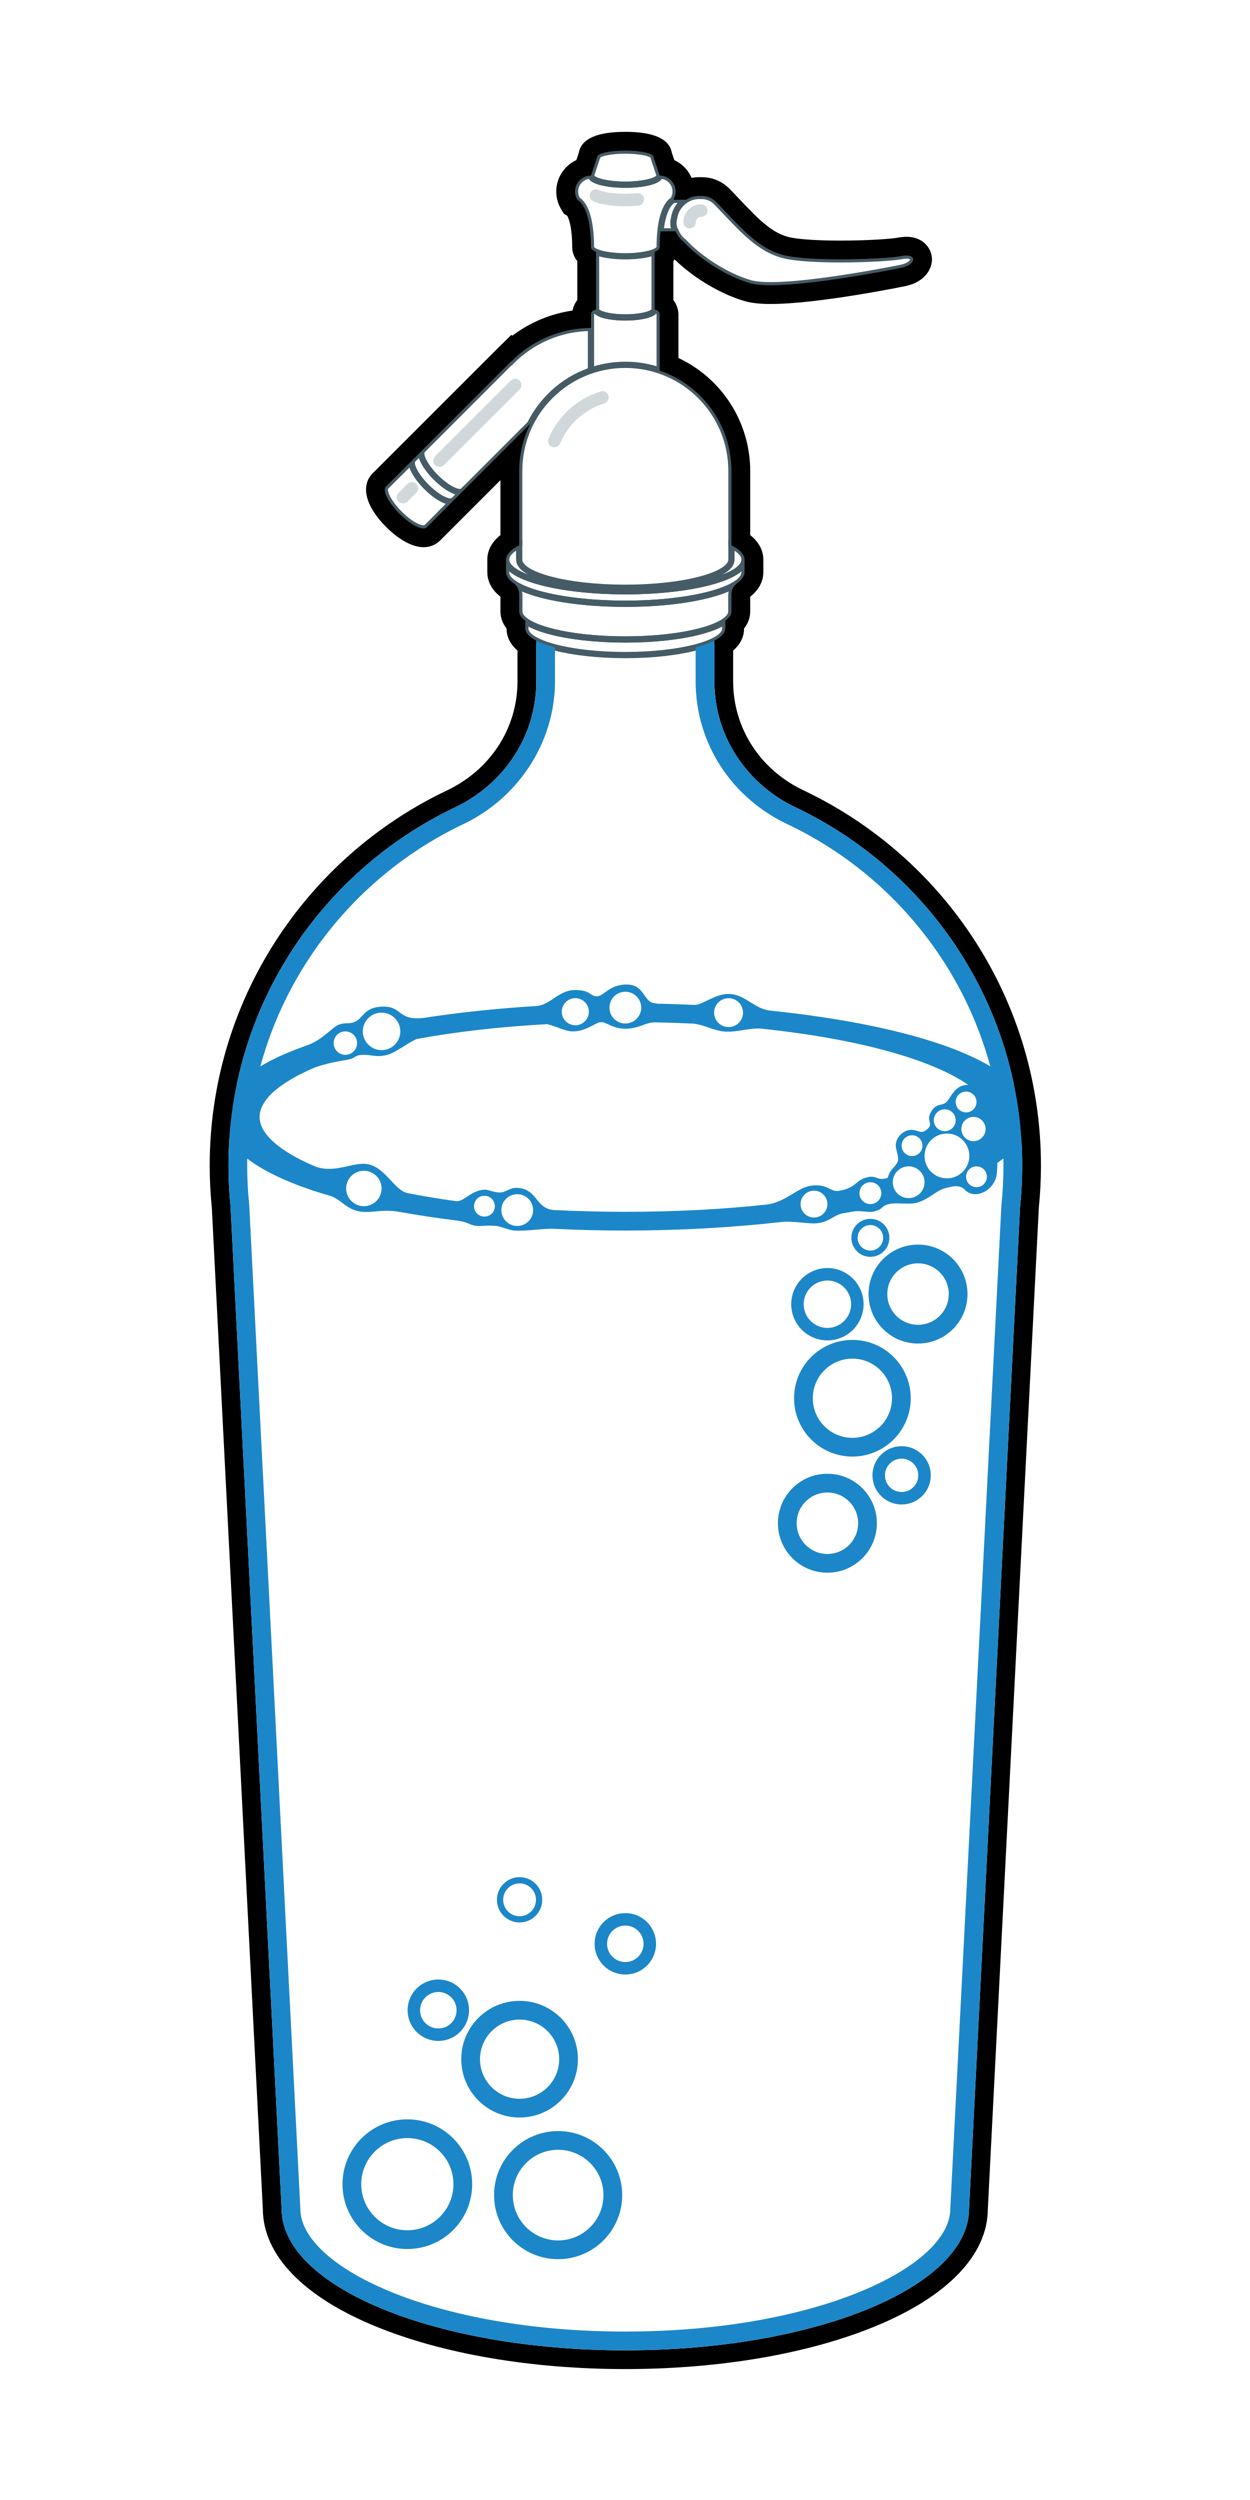 <?xml version="1.0" encoding="utf-8"?>
<!-- Generator: Adobe Illustrator 15.1.0, SVG Export Plug-In . SVG Version: 6.00 Build 0)  -->
<!DOCTYPE svg PUBLIC "-//W3C//DTD SVG 1.1//EN" "http://www.w3.org/Graphics/SVG/1.1/DTD/svg11.dtd">
<svg version="1.1" id="Layer_1" xmlns="http://www.w3.org/2000/svg" xmlns:xlink="http://www.w3.org/1999/xlink" x="0px" y="0px"
	 width="200px" height="400px" viewBox="0 0 200 400" enable-background="new 0 0 200 400" xml:space="preserve">
<g>
	<circle fill="none" stroke="#1B87C9" stroke-width="3" stroke-miterlimit="10" cx="136.384" cy="223.719" r="7.834"/>
	<circle fill="none" stroke="#1B87C9" stroke-width="3" stroke-miterlimit="10" cx="146.884" cy="207.051" r="6.416"/>
	<circle fill="none" stroke="#1B87C9" stroke-width="3" stroke-miterlimit="10" cx="132.384" cy="243.717" r="6.416"/>
	<circle fill="none" stroke="#1B87C9" stroke-width="2" stroke-miterlimit="10" cx="132.384" cy="208.676" r="4.791"/>
	<circle fill="none" stroke="#1B87C9" stroke-miterlimit="10" cx="139.259" cy="198.053" r="2.541"/>
	<circle fill="none" stroke="#1B87C9" stroke-width="2" stroke-miterlimit="10" cx="144.259" cy="236.053" r="3.666"/>
	<circle fill="none" stroke="#1B87C9" stroke-width="3" stroke-miterlimit="10" cx="83.134" cy="329.469" r="7.834"/>
	<circle fill="none" stroke="#1B87C9" stroke-width="3" stroke-miterlimit="10" cx="89.301" cy="351.219" r="8.75"/>
	<circle fill="none" stroke="#1B87C9" stroke-width="3" stroke-miterlimit="10" cx="65.175" cy="349.469" r="8.875"/>
	<circle fill="none" stroke="#1B87C9" stroke-miterlimit="10" cx="83.134" cy="303.969" r="3.125"/>
	<circle fill="none" stroke="#1B87C9" stroke-width="2" stroke-miterlimit="10" cx="100.052" cy="311.01" r="3.917"/>
	<circle fill="none" stroke="#1B87C9" stroke-width="2" stroke-miterlimit="10" cx="70.133" cy="321.635" r="3.917"/>
	<path fill="#1B87C9" d="M123.227,161.695c-0.002,0-0.004-0.002-0.006-0.002c-2.585-0.285-4.03-2.65-6.649-2.662
		c-2.312-0.012-4.353,1.965-5.709,1.744c-0.027-0.004-0.053,0.002-0.079,0c-1.877-0.086-3.76-0.15-5.644-0.191
		c-0.104-0.031-0.216-0.053-0.34-0.061c-1.819-0.092-1.625-2.867-4.312-2.992c-2.999-0.141-3.83,1.914-5.018,1.875
		c-1.188-0.041-0.879-1-3.482-1s-3.938,2.428-6.184,2.555l-0.001,0.002c-6.266,0.387-12.388,1.027-18.089,1.912v-0.004
		c-4.352,0.473-3.227-2.152-7.039-1.777c-2.488,0.244-2.565,1.881-4,2.438c-0.859,0.334-1.292,0.041-2.375,0.375
		c-1.083,0.332-2.633,2.504-5.26,3.369l0.003,0.006c-8.263,2.914-13.505,6.74-13.505,11.424c0,4.844,5.6,8.771,14.355,11.723
		c0.157,0.074,0.318,0.135,0.488,0.164c0.019,0.004,0.034,0.008,0.053,0.01c0.878,0.287,1.783,0.566,2.72,0.834
		c1.696,0.826,2.247,1.861,3.98,2.307c2.103,0.539,3.818-0.41,6.915,0.186c0.032,0.006,0.061,0.006,0.092,0.012
		c2.801,0.502,5.726,0.941,8.739,1.316c0.012,0.002,0.021,0.008,0.032,0.01c2.385,0.281,2.137,0.891,3.824,0.891
		c0.705,0,1.393-0.139,2.688,0c0.84,0.09,2.056,0.682,2.875,0.73c2.084,0.125,4.623-0.371,6.451-0.275c0.008,0,0.015-0.002,0.021,0
		c3.748,0.182,7.527,0.275,11.279,0.275c8.43,0,16.997-0.467,25.022-1.375c0.013-0.002,0.026,0.002,0.039,0
		c1.717-0.188,4.404,0.359,5.624,0.207c2-0.25,2.444-1.143,3.929-1.549c0.016-0.006,0.028-0.006,0.044-0.012
		c0.68-0.115,1.357-0.232,2.022-0.355c1.485-0.102,2.238,0.244,3.067,0.041c1.693-0.414,1.069-0.877,2.443-1.188
		s3.264,0.154,4.557-0.25c2-0.625,2.934-1.908,4.5-2.312c0.813-0.209,2.194-0.67,3.062,0.25c1.578,1.67,4.5,0.25,5.062-2.125
		c0.095-0.398,0.143-1.189,0.158-2.164c3.16-2.148,4.981-4.6,4.981-7.35C164.564,169.836,145.812,164.033,123.227,161.695z
		 M157.693,180.643c0,1.07-0.867,1.938-1.938,1.938s-1.938-0.867-1.938-1.938s0.867-1.938,1.938-1.938
		S157.693,179.572,157.693,180.643z M156.238,176.32c0,0.92-0.745,1.664-1.665,1.664s-1.665-0.744-1.665-1.664
		s0.745-1.666,1.665-1.666S156.238,175.4,156.238,176.32z M116.571,159.711c1.277,0,2.312,1.035,2.312,2.312
		s-1.035,2.312-2.312,2.312s-2.312-1.035-2.312-2.312S115.294,159.711,116.571,159.711z M100.052,158.678
		c1.403,0,2.541,1.139,2.541,2.541c0,1.404-1.138,2.541-2.541,2.541s-2.541-1.137-2.541-2.541
		C97.511,159.816,98.648,158.678,100.052,158.678z M92.05,159.707c1.197,0,2.166,0.971,2.166,2.166c0,1.197-0.969,2.168-2.166,2.168
		c-1.195,0-2.166-0.971-2.166-2.168C89.884,160.678,90.854,159.707,92.05,159.707z M61.051,162.023c1.655,0,2.999,1.344,2.999,3
		s-1.344,3-2.999,3c-1.656,0-3-1.344-3-3S59.395,162.023,61.051,162.023z M55.26,165.023c1.035,0,1.875,0.84,1.875,1.875
		s-0.84,1.875-1.875,1.875s-1.875-0.84-1.875-1.875S54.225,165.023,55.26,165.023z M58.218,192.99c-1.565,0-2.833-1.27-2.833-2.834
		s1.268-2.832,2.833-2.832s2.833,1.268,2.833,2.832S59.783,192.99,58.218,192.99z M77.508,194.654c-0.92,0-1.665-0.746-1.665-1.664
		c0-0.92,0.745-1.666,1.665-1.666s1.665,0.746,1.665,1.666C79.173,193.908,78.428,194.654,77.508,194.654z M82.759,196.156
		c-1.403,0-2.541-1.139-2.541-2.541c0-1.404,1.138-2.541,2.541-2.541s2.541,1.137,2.541,2.541
		C85.3,195.018,84.162,196.156,82.759,196.156z M130.238,194.803c-1.185,0-2.146-0.961-2.146-2.146s0.961-2.145,2.146-2.145
		s2.146,0.959,2.146,2.145S131.423,194.803,130.238,194.803z M139.26,192.656c-0.967,0-1.75-0.783-1.75-1.75
		c0-0.965,0.783-1.748,1.75-1.748c0.966,0,1.749,0.783,1.749,1.748C141.009,191.873,140.226,192.656,139.26,192.656z M141.8,188.535
		c-1.562,0.371-1.5-0.504-2.938-0.191c-2.12,0.461-1.688,1.688-4.625,2.188c-1.429,0.242-1.75-1.188-4.5-0.812
		c-2.17,0.295-4.041,2.629-7.016,3.002c-6.754,0.738-14.337,1.166-22.67,1.166c-3.976,0-7.772-0.102-11.4-0.283
		c-2.688-0.18-2.653-2.707-4.914-3.385c-1.875-0.562-2.514,0.445-3.52,0.562s-2.082-0.469-2.668-0.438
		c-2.312,0.125-3.268,2.014-4.637,1.832c-0.001,0-0.002,0-0.004,0c-2.723-0.375-5.281-0.805-7.681-1.277
		c-2.115-0.424-3.496-4.01-6.304-4.617c-2.309-0.5-5.29,1.572-8.527,0.34c-5.761-2.447-8.859-5.238-8.859-7.916
		c0-2.688,3.121-5.49,8.926-7.945c2.72-0.91,4.503-1.041,5.503-1.291s0.751-0.641,2.084-0.695s2.166,0.473,3.916,0
		c1.433-0.387,3.141-1.855,4.721-2.537c6.013-1.109,12.994-1.941,20.844-2.375c1.467,0.332,2.882,1.137,4.019,1.162
		c1.992,0.047,3.426-1.17,4.364-1.459c0.17-0.004,0.336-0.01,0.507-0.012c0.808,0.152,1.767,1.047,3.629,1.041
		c2.218-0.008,3.223-1.012,4.684-1.02c2.089,0.041,4.127,0.109,6.112,0.201c1.768,0.127,3.258,1.135,5.142,1.277
		c1.746,0.131,3.605-0.514,5.502-0.496c16.312,1.664,27.894,5.15,33.414,9.02c-0.074,0.006-0.143,0.014-0.229,0.018
		c-1.562,0.062-2.194,1.26-3,2.438c-0.812,1.188-1.734,0.141-2.75,1.938c-0.812,1.438,0.562,1.812-0.625,2.75
		c-0.993,0.783-1.138,0.16-2.312,0.062c-1.5-0.125-2.938,1.438-2.625,2.875c0.421,1.936,0.591,2.045-0.375,3.125
		C141.8,188.109,142.32,188.41,141.8,188.535z M152.908,179.24c0,0.967-0.783,1.75-1.749,1.75c-0.967,0-1.75-0.783-1.75-1.75
		s0.783-1.75,1.75-1.75C152.125,177.49,152.908,178.273,152.908,179.24z M147.589,183.309c0,0.918-0.745,1.664-1.665,1.664
		s-1.665-0.746-1.665-1.664c0-0.92,0.745-1.666,1.665-1.666S147.589,182.389,147.589,183.309z M145.384,191.699
		c-1.403,0-2.541-1.139-2.541-2.541c0-1.404,1.138-2.541,2.541-2.541s2.541,1.137,2.541,2.541
		C147.925,190.561,146.787,191.699,145.384,191.699z M151.508,188.535c-1.979,0-3.583-1.605-3.583-3.584s1.604-3.582,3.583-3.582
		s3.583,1.604,3.583,3.582S153.486,188.535,151.508,188.535z M156.238,189.947c-0.92,0-1.665-0.746-1.665-1.666
		s0.745-1.664,1.665-1.664s1.665,0.744,1.665,1.664S157.158,189.947,156.238,189.947z"/>
	<line fill="none" stroke="#455B65" stroke-miterlimit="10" x1="108.108" y1="37.014" x2="105.681" y2="37.014"/>
	<line fill="none" stroke="#455B65" stroke-miterlimit="10" x1="107.718" y1="31.969" x2="109.758" y2="31.969"/>
	<line fill="none" stroke="#455B65" stroke-miterlimit="10" x1="70.325" y1="82.328" x2="74.635" y2="78.02"/>
	<line fill="none" stroke="#455B65" stroke-miterlimit="10" x1="68.106" y1="71.49" x2="63.797" y2="75.801"/>
	<path fill="none" stroke="#455B65" stroke-miterlimit="10" d="M68.228,77.898c-1.803-1.803-2.771-3.758-2.164-4.365l-4.31,4.311
		c-0.607,0.607,0.36,2.561,2.163,4.365c1.804,1.803,3.758,2.77,4.365,2.162l4.31-4.309C71.984,80.67,70.03,79.701,68.228,77.898z"/>
	<path fill="none" stroke="#455B65" stroke-miterlimit="10" d="M94.675,52.461c-5.026,0-9.561,2.049-12.849,5.346l-0.018-0.018
		L67.575,72.023c-0.607,0.607,0.36,2.561,2.164,4.363c1.803,1.803,3.756,2.771,4.363,2.164l10.759-10.76"/>
	<path fill="none" stroke="#455B65" stroke-miterlimit="10" d="M84.052,99.316v1.26c0,2.34,7.163,4.236,15.999,4.236
		c8.835,0,15.999-1.896,15.999-4.236v-1.258"/>
	<path fill="none" stroke="#455B65" stroke-miterlimit="10" d="M105.55,59.297v-8.934c0-0.449-0.363-0.812-0.812-0.812
		c0,0.684-2.098,1.24-4.686,1.24s-4.686-0.557-4.686-1.24c-0.449,0-0.812,0.363-0.812,0.812v8.918"/>
	<path fill="none" stroke="#455B65" stroke-miterlimit="10" d="M104.55,25.094c0-0.551-2.014-1-4.498-1s-4.498,0.449-4.498,1l-1,3
		c0,0.805,2.461,1.457,5.498,1.457s5.498-0.652,5.498-1.457L104.55,25.094z"/>
	<path fill="none" stroke="#455B65" stroke-miterlimit="10" d="M117.032,87.244V75.35c0-9.379-7.603-16.98-16.98-16.98
		c-9.379,0-16.981,7.602-16.981,16.98v11.893"/>
	<path fill="none" stroke="#455B65" stroke-miterlimit="10" d="M83.07,95.094v2.729h0.001c0,2.484,7.602,4.496,16.98,4.496
		c9.378,0,16.98-2.012,16.98-4.496v-2.729"/>
	<path fill="none" stroke="#455B65" stroke-miterlimit="10" d="M83.071,89.551l-0.001-2.307c-1.343,0.691-2.101,1.475-2.101,2.307
		c0,2.789,8.543,5.051,19.082,5.051s19.082-2.262,19.082-5.051c0-0.832-0.759-1.615-2.102-2.307v2.307
		c0,2.482-7.603,4.494-16.98,4.494C90.673,94.045,83.071,92.033,83.071,89.551z"/>
	<path fill="none" stroke="#455B65" stroke-miterlimit="10" d="M117.032,95.094c0-0.736,0.354-1.42,0.927-1.795
		c-2.688,1.928-9.69,3.303-17.907,3.303c-8.213,0-15.216-1.375-17.906-3.301c0.572,0.375,0.926,1.057,0.926,1.793l-0.001,2.729
		h0.001c0,2.484,7.602,4.496,16.98,4.496c9.378,0,16.98-2.012,16.98-4.496V95.094z"/>
	<path fill="none" stroke="#455B65" stroke-miterlimit="10" d="M119.134,91.551v-2c0,2.789-8.543,5.051-19.082,5.051
		S80.97,92.34,80.97,89.551v2c0,2.789,8.543,5.051,19.082,5.051S119.134,94.34,119.134,91.551z"/>
	<path fill="none" stroke="#455B65" stroke-miterlimit="10" d="M95.366,40.309v9.242c0,0.684,2.098,1.24,4.686,1.24
		s4.686-0.557,4.686-1.24v-9.242"/>
	<path fill="none" stroke="#455B65" stroke-miterlimit="10" d="M94.554,39.551c0-4.299-0.916-6.832-2.168-7.562
		c-0.242-0.391-0.384-0.85-0.384-1.344c0-1.408,1.143-2.551,2.552-2.551c0,0.805,2.461,1.457,5.498,1.457s5.498-0.652,5.498-1.457
		c1.409,0,2.552,1.143,2.552,2.551c0,0.494-0.142,0.953-0.384,1.344c-1.252,0.73-2.168,3.264-2.168,7.562
		c0,0.803-2.461,1.455-5.498,1.455S94.554,40.354,94.554,39.551z"/>
	<path fill="none" stroke="#455B65" stroke-miterlimit="10" d="M144.237,40.969c-2.562,0.5-13.562,0.875-18.188,0
		c-4.494-0.85-7.408-4.465-11.077-8.258c-0.078-0.086-0.157-0.172-0.242-0.252c-0.026-0.025-0.051-0.053-0.077-0.078
		c-0.773-0.793-1.687-1.082-2.591-1.023c-0.047-0.002-0.091-0.014-0.138-0.014c-2.071,0-3.77,1.531-4.064,3.52
		c-0.195,0.734-0.159,1.486,0.241,2.15c0.002,0.004,0.005,0.006,0.007,0.01c0.28,0.688,0.745,1.271,1.326,1.715
		c2.433,2.633,6.738,5.479,10.617,6.578c4.752,1.35,21.748-1.973,24.186-2.473S146.8,40.469,144.237,40.969z"/>
	<g>
		<path fill="#D0D8DC" d="M70.329,74.713c-0.256,0-0.512-0.098-0.707-0.293c-0.391-0.391-0.391-1.023,0-1.414l12.107-12.107
			c0.391-0.391,1.023-0.391,1.414,0s0.391,1.023,0,1.414L71.036,74.42C70.841,74.615,70.585,74.713,70.329,74.713z"/>
	</g>
	<g>
		<path fill="#D0D8DC" d="M64.488,80.553c-0.256,0-0.512-0.098-0.707-0.293c-0.391-0.391-0.391-1.023,0-1.414l1.417-1.416
			c0.391-0.391,1.023-0.391,1.414,0s0.391,1.023,0,1.414l-1.417,1.416C65,80.455,64.744,80.553,64.488,80.553z"/>
	</g>
	<g>
		<path fill="#D0D8DC" d="M88.688,71.572c-0.13,0-0.262-0.025-0.39-0.078c-0.509-0.215-0.746-0.803-0.531-1.311
			c1.532-3.627,4.565-6.379,8.32-7.547c0.53-0.168,1.088,0.131,1.252,0.658s-0.131,1.088-0.658,1.252
			c-3.191,0.992-5.769,3.332-7.072,6.414C89.447,71.344,89.077,71.572,88.688,71.572z"/>
	</g>
	<g>
		<path fill="#D0D8DC" d="M100.066,33.006c-0.005,0-0.01,0-0.016,0c-2.07,0-3.979-0.293-5.106-0.787
			c-0.506-0.221-0.737-0.811-0.516-1.316c0.221-0.504,0.811-0.736,1.316-0.516c0.686,0.299,2.176,0.619,4.307,0.619
			c0.005,0,0.01,0,0.014,0c0.651,0,1.285-0.031,1.885-0.094c0.557-0.066,1.041,0.342,1.099,0.893
			c0.057,0.549-0.343,1.039-0.892,1.098C101.489,32.971,100.786,33.006,100.066,33.006z"/>
	</g>
	<g>
		<path fill="#D0D8DC" d="M110.337,36.551c-0.553,0-1-0.449-1-1c0-1.576,1.282-2.859,2.857-2.859c0.553,0,1,0.447,1,1s-0.447,1-1,1
			c-0.473,0-0.857,0.385-0.857,0.859C111.337,36.102,110.89,36.551,110.337,36.551z"/>
	</g>
	<path d="M100.052,24.094c2.484,0,4.498,0.449,4.498,1l1,3c1.409,0,2.552,1.143,2.552,2.551c0,0.486-0.14,0.938-0.375,1.324h2.031
		c0.629-0.395,1.368-0.625,2.167-0.625c0.047,0,0.091,0.012,0.138,0.014c0.074-0.006,0.148-0.008,0.222-0.008
		c0.831,0,1.659,0.303,2.369,1.031c0.026,0.025,0.051,0.053,0.077,0.078c0.085,0.08,0.164,0.166,0.242,0.252
		c3.669,3.793,6.583,7.408,11.077,8.258c2.013,0.381,5.233,0.525,8.44,0.525c4.161,0,8.3-0.244,9.747-0.525
		c0.297-0.059,0.558-0.084,0.783-0.084c1.719,0,1.372,1.518-0.783,1.959c-2.031,0.416-14.173,2.793-20.914,2.793
		c-1.348,0-2.479-0.096-3.271-0.32c-3.879-1.1-8.185-3.945-10.617-6.578c-0.581-0.443-1.046-1.027-1.326-1.715
		c-0.002-0.004-0.005-0.006-0.007-0.01h-2.421c-0.08,0.768-0.131,1.602-0.131,2.537c0,0.277-0.301,0.537-0.812,0.758v9.242
		c0.449,0,0.812,0.363,0.812,0.812v8.934c6.676,2.287,11.482,8.602,11.482,16.053v11.895c1.343,0.691,2.102,1.475,2.102,2.307v2
		c0,0.666-0.5,1.301-1.387,1.885c0.053-0.035,0.11-0.07,0.164-0.104c-0.544,0.381-0.879,1.045-0.879,1.762v2.729
		c0,0.525-0.357,1.027-0.982,1.496v1.258c0,0.691-0.639,1.342-1.747,1.918v6.59c0.031,8.973,5.451,16.643,13.286,20.229
		c21.283,10.254,35.963,31.963,35.963,57.17c0,2.205-0.113,4.383-0.332,6.529l-8.168,160.373c0,12.52-24.624,22.666-55,22.666
		c-30.377,0-55-10.146-55-22.666l-8.168-160.373c-0.219-2.146-0.332-4.324-0.332-6.529c-0.001-25.182,14.682-46.887,35.93-57.154
		c7.831-3.582,13.282-11.264,13.318-20.232v-6.6c-1.109-0.578-1.748-1.229-1.748-1.92v-1.258c-0.624-0.469-0.98-0.971-0.98-1.496
		H83.07v-2.736c-0.003-0.711-0.334-1.371-0.873-1.75c0.053,0.033,0.109,0.066,0.161,0.1c-0.889-0.582-1.389-1.219-1.389-1.885v-2
		c0-0.832,0.758-1.615,2.101-2.307V75.35c0-2.719,0.655-5.279,1.792-7.559L74.635,78.02l-2.043,2.043l-2.267,2.266l-2.043,2.043
		c-0.123,0.123-0.302,0.182-0.522,0.182c-0.87,0-2.404-0.906-3.843-2.344c-1.803-1.805-2.771-3.758-2.163-4.365l4.31-4.311v0.002
		l1.512-1.512l14.233-14.234l0.018,0.018c3.261-3.27,7.75-5.307,12.728-5.34v-2.104c0-0.449,0.363-0.812,0.812-0.812v-9.242
		c-0.512-0.221-0.812-0.48-0.812-0.758c0-4.299-0.916-6.832-2.168-7.562c-0.242-0.391-0.384-0.85-0.384-1.344
		c0-1.408,1.143-2.551,2.552-2.551l1-3C95.554,24.543,97.567,24.094,100.052,24.094 M117.032,93.85
		c0.176-0.092,0.345-0.184,0.5-0.277c-0.154,0.094-0.325,0.186-0.5,0.275V93.85 M82.599,93.59c0.147,0.088,0.308,0.174,0.472,0.258
		l0,0C82.906,93.762,82.746,93.676,82.599,93.59c-0.009-0.006-0.019-0.012-0.027-0.018C82.58,93.578,82.59,93.584,82.599,93.59
		 M117.959,93.299c-0.016,0.012-0.031,0.021-0.048,0.033C117.927,93.32,117.943,93.311,117.959,93.299 M82.146,93.301
		c0.018,0.01,0.034,0.021,0.052,0.035C82.18,93.324,82.162,93.312,82.146,93.301 M100.052,21.094c-4.549,0-7.048,1.125-7.442,3.348
		l-0.39,1.168c-1.898,0.883-3.218,2.809-3.218,5.035c0,1.035,0.289,2.045,0.835,2.926l0.393,0.633l0.503,0.293
		c0.264,0.391,0.821,1.873,0.821,5.055c0,0.459,0.106,1.359,0.812,2.215v6.246c-0.376,0.48-0.64,1.051-0.753,1.674
		c-3.508,0.508-6.809,1.885-9.642,4.023l-0.146-0.145l-2.139,2.104L65.454,69.902l-1.512,1.51l-4.31,4.311
		c-1.987,1.986-1.158,5.285,2.162,8.607c0.971,0.969,3.492,3.223,5.965,3.223c1.021,0,1.961-0.377,2.645-1.061l2.042-2.041
		l2.267-2.268l2.043-2.043l3.314-3.314v8.787c-1.695,1.355-2.101,2.834-2.101,3.938v2c0,1.062,0.384,2.559,2.101,3.93v2.342
		c0.002,0.746,0.199,1.738,0.981,2.738v0.016c0,0.988,0.342,2.301,1.748,3.51v5.01c-0.03,7.543-4.462,14.254-11.566,17.504
		l-0.028,0.014l-0.029,0.014c-11.102,5.365-20.491,13.688-27.152,24.066c-6.852,10.674-10.473,23.051-10.472,35.789
		c0,2.246,0.114,4.52,0.34,6.758l8.161,160.227c0.046,7.318,6.422,13.963,17.965,18.719c10.742,4.428,24.959,6.865,40.034,6.865
		c15.074,0,29.292-2.438,40.034-6.865c11.543-4.756,17.919-11.4,17.966-18.719l8.16-160.227c0.226-2.238,0.34-4.512,0.34-6.758
		c0-12.754-3.622-25.139-10.476-35.812c-6.666-10.383-16.066-18.703-27.186-24.061l-0.026-0.014l-0.027-0.012
		c-7.089-3.242-11.508-9.953-11.534-17.51v-4.99c1.406-1.209,1.747-2.52,1.747-3.508v-0.014c0.786-1.004,0.982-1.996,0.982-2.74
		V95.48c1.718-1.371,2.102-2.869,2.102-3.93v-2c0-1.104-0.405-2.582-2.102-3.938V75.35c0-7.797-4.534-14.809-11.482-18.07v-6.916
		c0-0.887-0.304-1.703-0.812-2.352v-6.246c0.073-0.088,0.139-0.178,0.199-0.266c3.025,2.973,7.442,5.609,11.296,6.703
		c1.029,0.291,2.367,0.434,4.091,0.434c7.515,0,20.948-2.738,21.517-2.854c3.18-0.652,4.434-2.854,4.255-4.623
		c-0.16-1.578-1.503-3.275-4.074-3.275c-0.427,0-0.884,0.047-1.358,0.139c-1.008,0.197-4.756,0.471-9.172,0.471
		c-3.473,0-6.271-0.168-7.883-0.473c-2.992-0.566-5.264-2.963-8.141-5.996c-0.428-0.449-0.861-0.906-1.305-1.367
		c-0.105-0.113-0.212-0.227-0.323-0.334l-0.042-0.043c-1.232-1.262-2.794-1.932-4.513-1.932c-0.044,0-0.088,0-0.132,0.002
		c-0.069-0.006-0.146-0.008-0.228-0.008c-0.429,0-0.854,0.039-1.272,0.115c-0.54-1.256-1.531-2.275-2.769-2.85l-0.39-1.168
		C107.1,22.219,104.601,21.094,100.052,21.094L100.052,21.094z"/>
	<g>
		<path fill="#1B87C9" d="M127.589,129.312c-7.835-3.586-13.255-11.256-13.286-20.229v-6.59c-0.78,0.406-1.79,0.775-3,1.092v5.508
			c0.034,9.916,5.784,18.699,15.009,22.934c10.107,4.875,18.654,12.441,24.716,21.883c6.23,9.707,9.524,20.969,9.524,32.572
			c0,2.07-0.106,4.164-0.316,6.227l-0.008,0.074l-0.004,0.076l-8.168,160.373l-0.004,0.076v0.076c0,9.303-21.355,19.666-52,19.666
			s-52-10.363-52-19.666v-0.076l-0.004-0.076L39.88,192.859l-0.004-0.076l-0.008-0.074c-0.21-2.062-0.316-4.156-0.316-6.227
			c0-11.588,3.292-22.844,9.521-32.549c6.057-9.438,14.593-17.008,24.686-21.891c9.099-4.176,15.002-13.176,15.041-22.947v-5.51
			c-1.21-0.316-2.22-0.686-3-1.092v6.602c-0.036,8.969-5.487,16.65-13.318,20.232c-21.248,10.268-35.931,31.973-35.93,57.154
			c0,2.205,0.113,4.383,0.332,6.529l8.168,160.373c0,12.52,24.623,22.666,55,22.666c30.376,0,55-10.146,55-22.666l8.168-160.373
			c0.219-2.146,0.332-4.324,0.332-6.529C163.552,161.275,148.872,139.566,127.589,129.312z"/>
	</g>
</g>
</svg>

